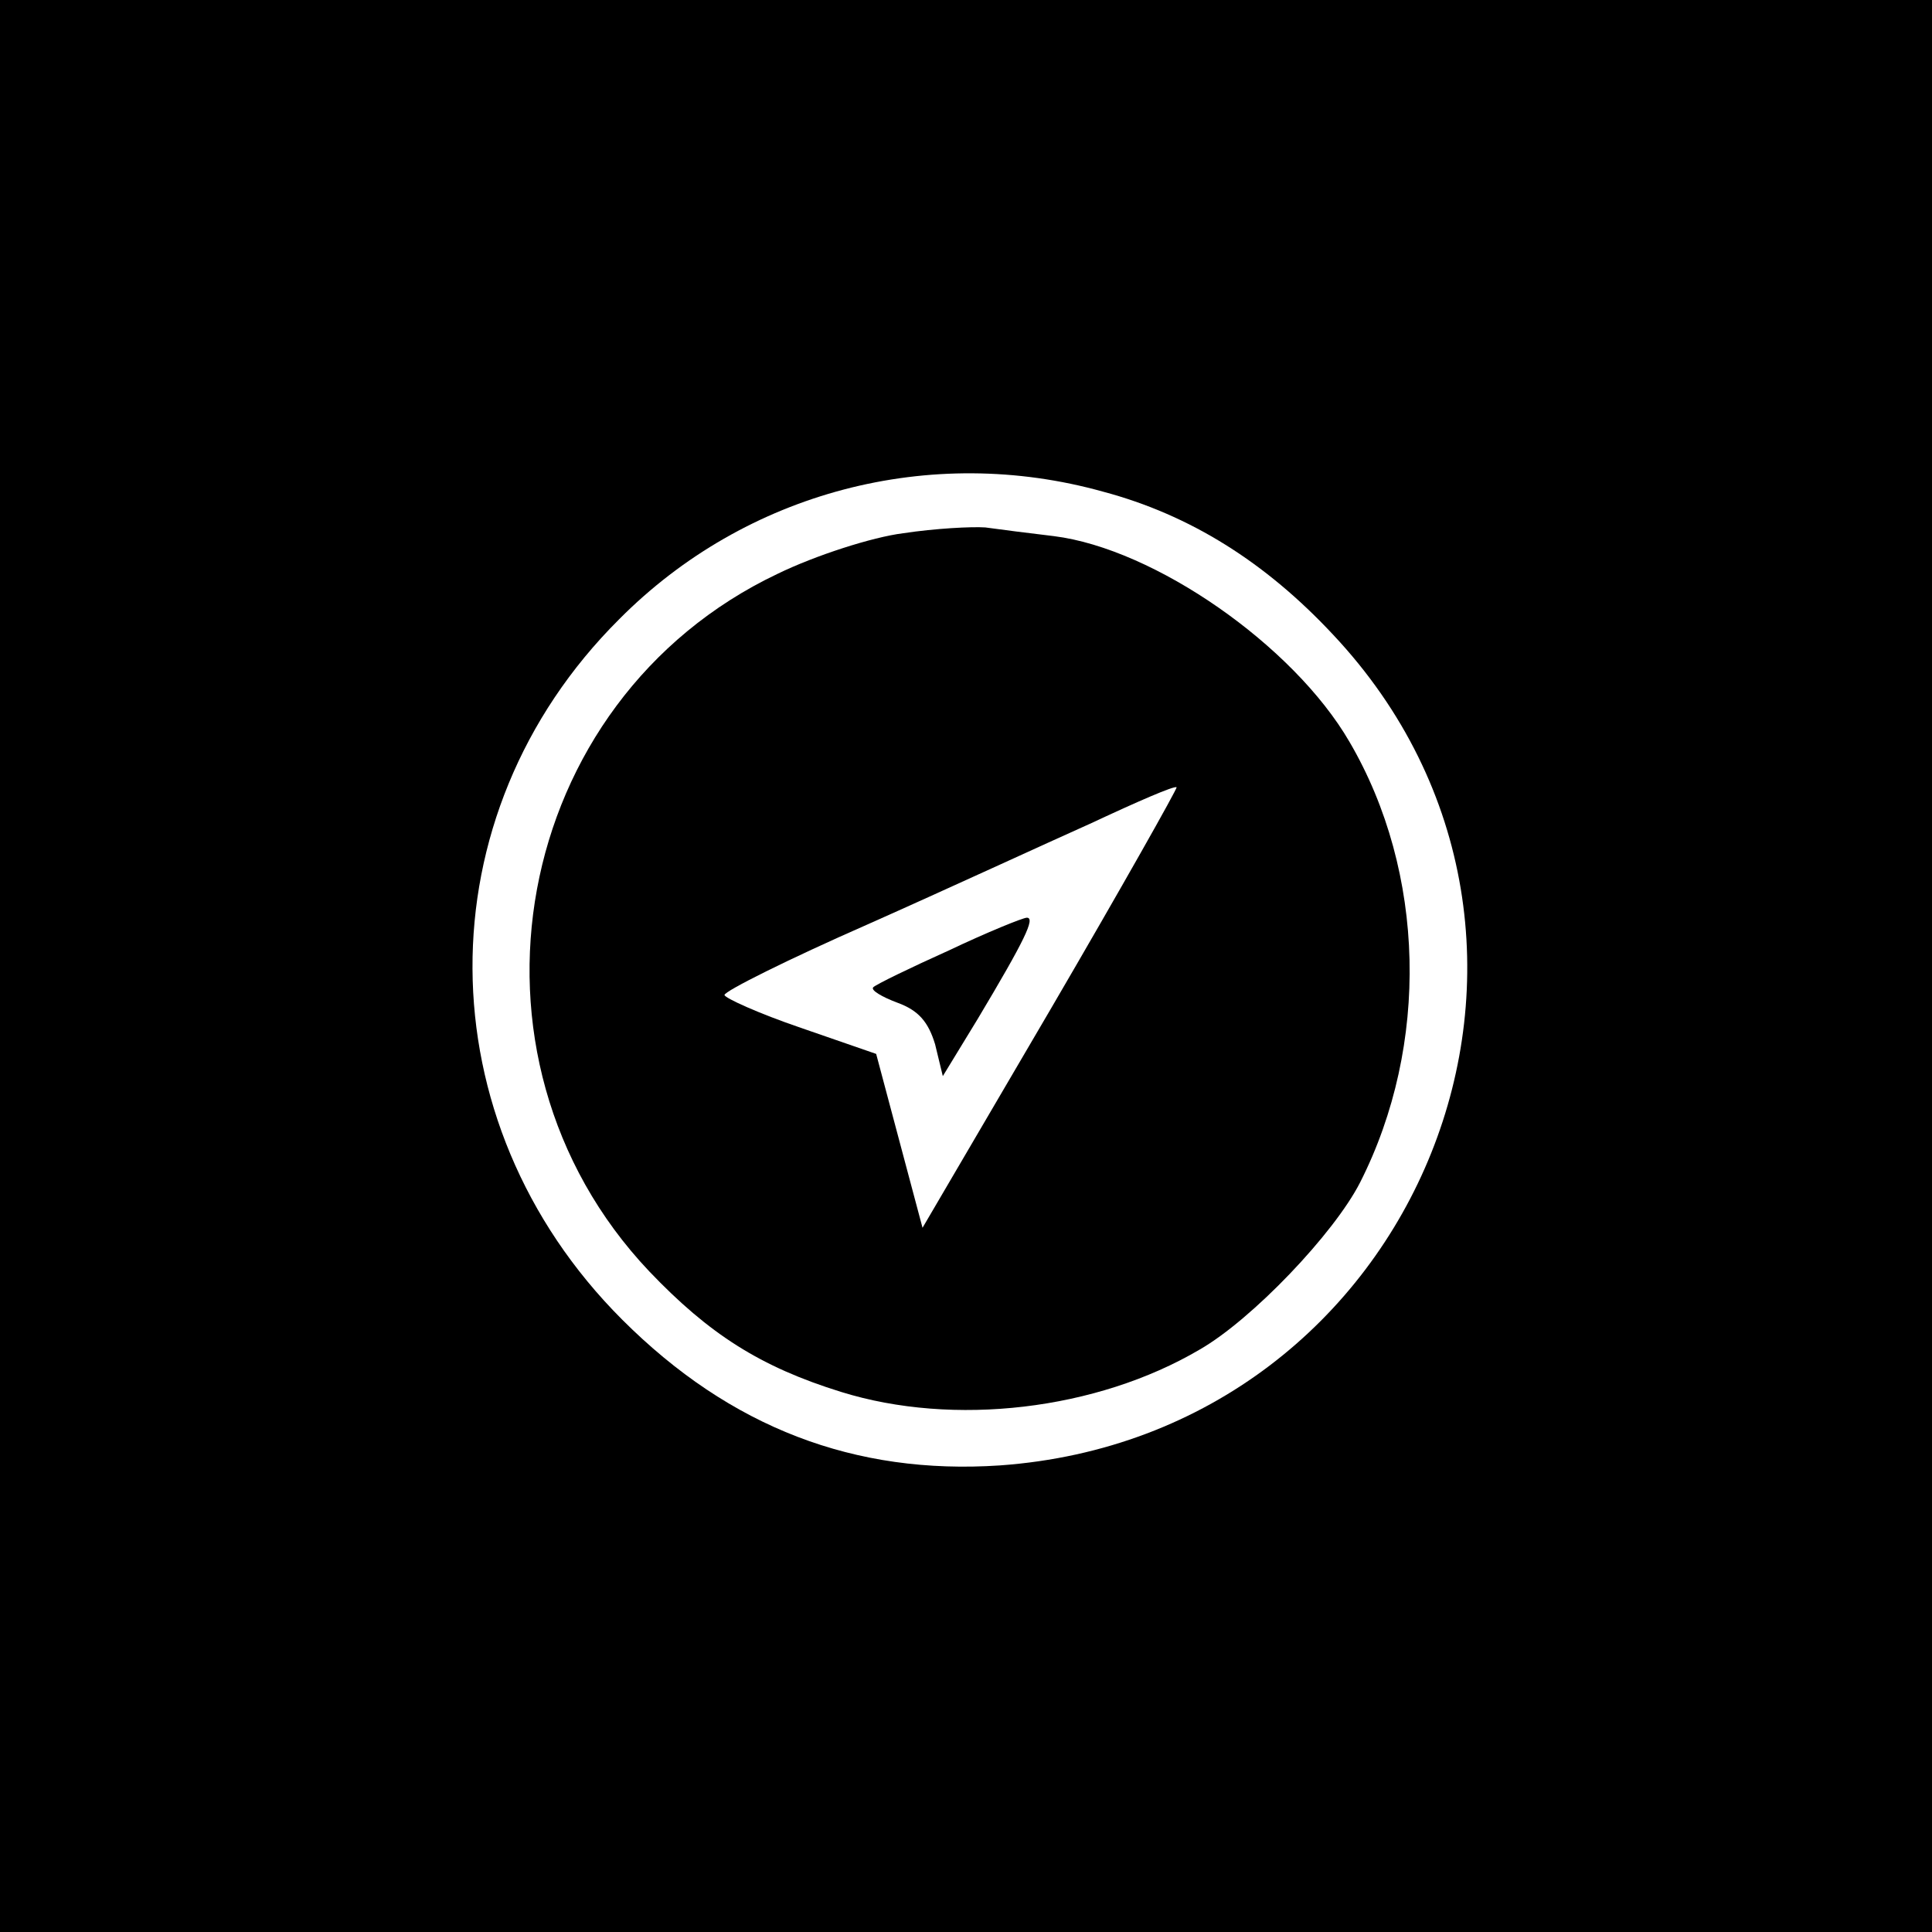 <svg width="142" height="142" viewBox="0 0 142 142" fill="none" xmlns="http://www.w3.org/2000/svg">
<rect x="0" y="0" width="142" height="142" fill="#808080" stroke="none"/>
<g clip-path="url(#clip0_4_28)">
<rect width="142" height="142" fill="white"/>
<path d="M0 71V142H71H142V71V-1.52588e-05H71H0V71ZM81.082 36.139C87.472 37.843 93.01 41.322 97.98 46.647C118.996 69.012 104.37 105.506 73.485 107.707C62.835 108.417 53.676 104.938 45.724 96.986C31.169 82.431 31.027 59.924 45.511 45.511C54.812 36.139 68.373 32.589 81.082 36.139Z" fill="black"/>
<path d="M66.385 39.192C64.113 39.476 59.924 40.825 57.155 42.174C37.559 51.475 32.731 77.603 47.712 93.436C52.114 98.051 55.877 100.465 61.841 102.311C70.077 104.867 80.585 103.66 88.182 99.187C92.016 96.986 98.051 90.667 99.968 86.904C105.08 76.822 104.796 64.113 99.187 54.528C95.069 47.428 84.845 40.328 77.461 39.405C75.686 39.192 73.414 38.908 72.42 38.766C71.426 38.695 68.728 38.837 66.385 39.192ZM77.248 74.124L67.805 90.241L66.101 83.851L64.397 77.461L58.859 75.544C55.735 74.479 53.25 73.343 53.25 73.13C53.25 72.846 57.936 70.503 63.758 67.947C69.509 65.391 76.893 61.983 80.23 60.492C83.567 58.93 86.336 57.723 86.478 57.865C86.549 57.936 82.431 65.249 77.248 74.124Z" fill="black"/>
<path d="M69.722 69.864C66.882 71.142 64.397 72.349 64.184 72.562C63.971 72.775 64.823 73.272 65.959 73.698C67.521 74.266 68.231 75.118 68.728 76.751L69.296 79.094L71.852 74.905C75.331 69.083 76.112 67.45 75.473 67.45C75.189 67.45 72.562 68.515 69.722 69.864Z" fill="black"/>
</g>
<defs>
<clipPath id="clip0_4_28">
<rect width="142" height="142" fill="white"/>
</clipPath>
</defs>
</svg>
